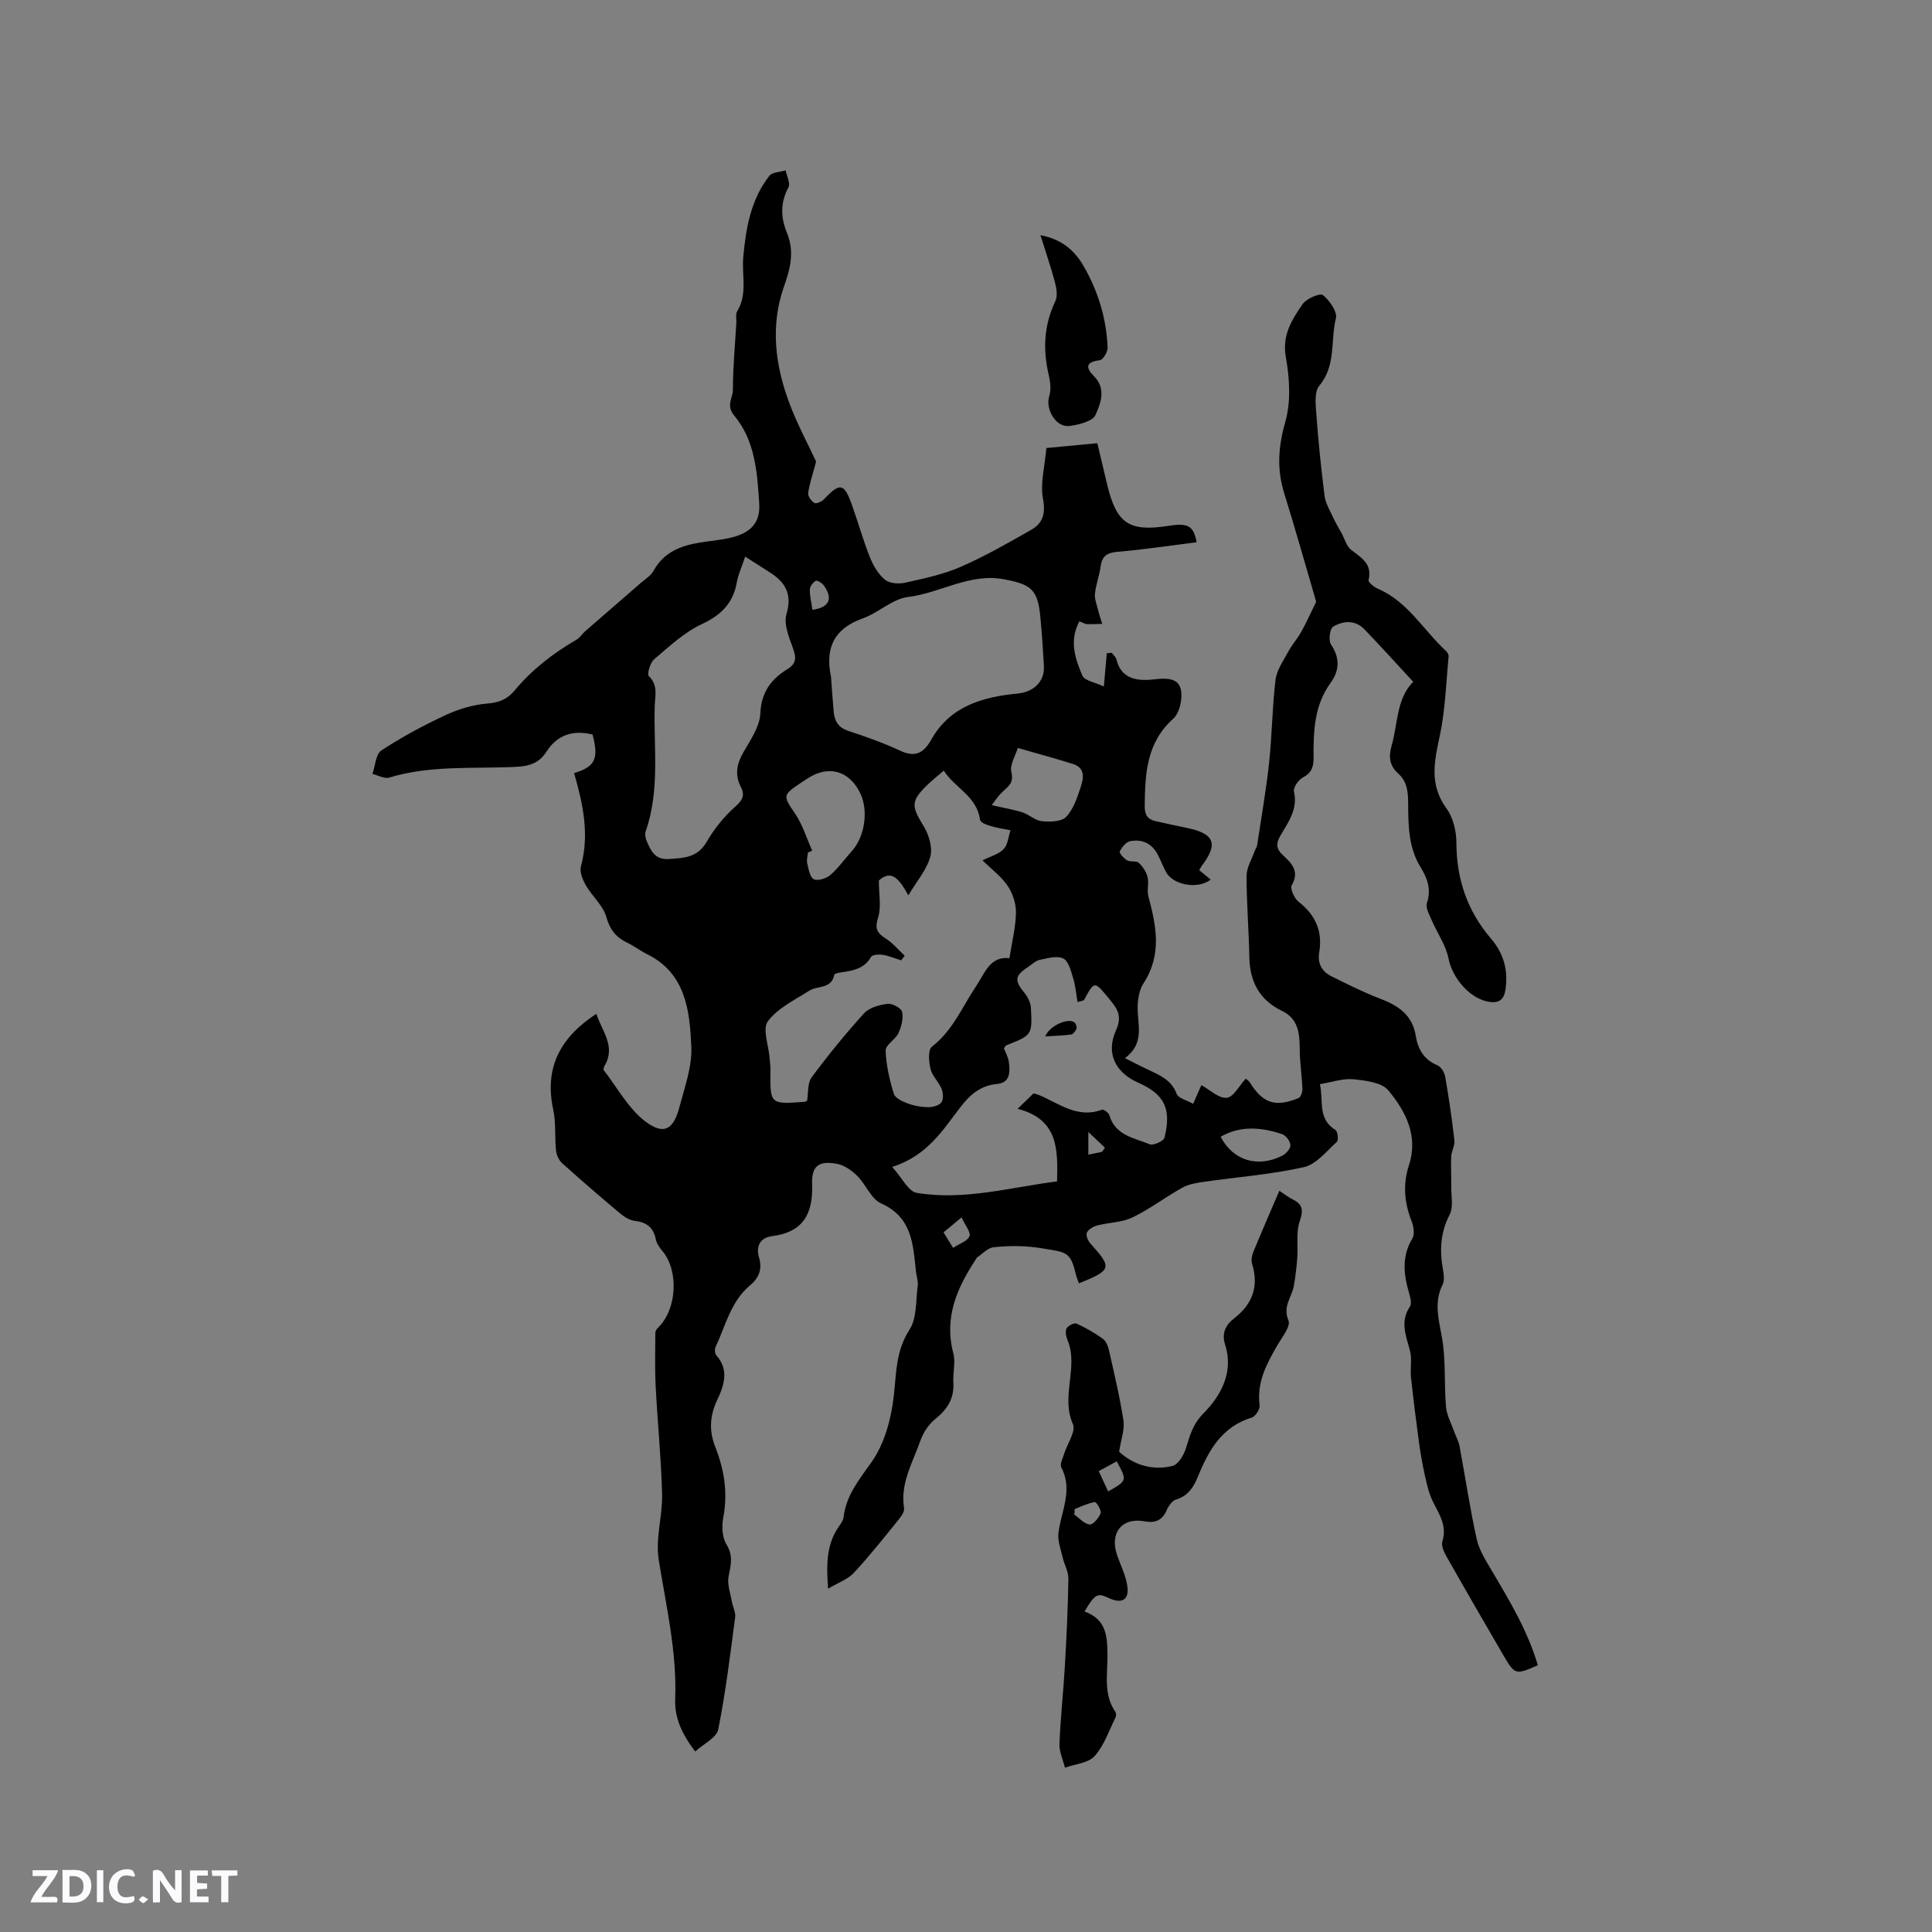<svg enable-background="new 0 0 400 400" viewBox="0 0 400 400" xmlns="http://www.w3.org/2000/svg"><rect x="0" y="0" width="400" height="400" fill="#808080" stroke="none"/><g fill="#fbfafc"><path d="m37.59 393.81c-.92.31-1.52.05-2-.78-.7-1.2-1.52-2.34-2.47-3.78v4.59c-.55.03-.95.05-1.41.07-.03-.37-.06-.64-.06-.91 0-1.91 0-3.81 0-5.7 1.13-.41 1.77-.03 2.29.91.62 1.11 1.38 2.14 2.31 3.19v-4.2h1.35v6.61z"/><path d="m12.94 393.88v-6.75c1.9.19 3.93-.54 5.37 1.29.8 1.01.78 2.88.03 3.97-1.37 1.97-3.4 1.51-5.4 1.49m1.45-1.22c2.04.12 2.92-.58 2.89-2.21-.03-1.51-.98-2.19-2.89-2z"/><path d="m11.81 393.87h-5.49c.68-2.18 2.47-3.48 3.51-5.45h-3.08v-1.21h5.29c-.71 2.13-2.44 3.48-3.47 5.51.86 0 1.63.04 2.39-.01.79-.05 1.14.21.85 1.16"/><path d="m39.33 393.86v-6.61h3.7v1.07h-2.22v1.52c.68.04 1.34.09 2.07.13v1.07c-.72.05-1.38.09-2.1.14v1.48h2.4v1.19h-3.85z"/><path d="m27.71 388.56c-1.15-.3-2.46-.61-3.1.64-.37.73-.41 1.93-.06 2.67.63 1.35 1.99.93 3.17.68.35.94-.01 1.32-.93 1.46-1.62.25-3.05-.27-3.76-1.48-.73-1.24-.6-3.03.31-4.17.88-1.11 2.71-1.7 4-1.16.32.13.44.74.65 1.12-.1.08-.19.16-.28.24"/><path d="m49.15 387.24v1.07c-.59.02-1.17.05-1.87.08v5.44h-1.48v-5.44h-1.85c-.05-.4-.08-.73-.13-1.15z"/><path d="m20.06 387.21h1.33v6.62h-1.33z"/><path d="m30.68 393.25c-.49.38-.8.79-1.05.76-.32-.05-.6-.45-.9-.7.26-.24.51-.64.8-.67.29-.04.62.3 1.15.61"/></g><path d="m223.46 128.65c-2.15 4.09-.83 7.78.64 11.24.44 1.03 2.56 1.35 4.44 2.24.24-2.7.43-4.79.61-6.89.34-.03.69-.06 1.03-.09.34.47.86.89.98 1.42.86 3.56 3.61 4.54 7.51 4.11 2.35-.26 5.1-.52 5.76 1.88.51 1.85-.15 5.02-1.52 6.24-5.59 5.02-5.83 11.43-5.91 18.09-.02 1.82.61 2.78 2.33 3.14 2.07.44 4.12.93 6.2 1.34 5.89 1.16 6.78 3.28 3.31 7.86-.19.25-.33.54-.56.92.79.65 1.57 1.3 2.38 1.96-2.66 2.09-7.83 1.14-9.27-1.61-.59-1.13-1.06-2.31-1.63-3.45-1.2-2.4-3.26-3.38-5.78-2.89-.85.16-1.72 1.25-2.14 2.12-.16.32.84 1.46 1.52 1.85s1.88.03 2.4.5c.83.76 1.56 1.87 1.83 2.95.32 1.27-.17 2.74.17 4 1.65 6.14 2.85 12.09-1.02 18.03-1.13 1.73-1.33 4.4-1.14 6.58.28 3.26.76 6.33-2.69 8.89 1.92.96 3.38 1.73 4.88 2.43 2.39 1.12 4.75 2.1 5.83 4.96.35.93 2.12 1.32 3.41 2.06.77-1.75 1.36-3.08 1.7-3.86 1.8.98 3.64 2.79 5.26 2.61 1.42-.15 2.61-2.53 3.92-3.95.34.29.65.45.81.71 2.74 4.39 5.26 5.27 10.1 3.32.48-.19.86-1.28.83-1.94-.11-2.79-.55-5.57-.56-8.35-.02-3.22-.33-6.16-3.66-7.77-4.66-2.25-6.68-6.04-6.77-11.15-.1-5.61-.58-11.22-.57-16.82 0-1.72 1.09-3.45 1.69-5.16.14-.39.43-.75.49-1.14.86-5.72 1.87-11.42 2.49-17.16.61-5.68.63-11.43 1.32-17.1.24-2.01 1.6-3.93 2.61-5.8.78-1.45 1.91-2.72 2.72-4.16 1.02-1.82 1.87-3.74 3.09-6.22-2.01-6.87-4.2-14.68-6.61-22.43-1.56-5.02-1.25-9.69.22-14.82 1.19-4.17.89-9.05.11-13.41-.82-4.58 1.28-7.76 3.48-10.98.78-1.14 3.62-2.33 4.2-1.86 1.38 1.11 3.02 3.46 2.68 4.85-1.14 4.6.08 9.73-3.43 13.91-1.09 1.3-.75 4.05-.6 6.11.41 5.58.98 11.16 1.69 16.71.19 1.51 1.08 2.96 1.73 4.39.52 1.14 1.18 2.21 1.78 3.31.65 1.19 1.03 2.74 2.01 3.49 2.14 1.64 4.41 2.91 3.58 6.26-.1.41 1.1 1.41 1.87 1.74 6.26 2.66 9.49 8.61 14.2 12.95.28.26.55.76.51 1.11-.53 5.44-.67 10.96-1.8 16.27s-2.28 10.19 1.33 15.14c1.39 1.9 2.08 4.74 2.08 7.15.02 7.56 2.27 14.14 7.18 19.87 2.63 3.07 3.61 6.63 2.96 10.66-.32 1.96-1.33 2.71-3.3 2.42-4.04-.59-7.68-4.95-8.46-8.94-.55-2.8-2.37-5.34-3.52-8.03-.48-1.12-1.28-2.54-.96-3.5.96-2.87.06-5.18-1.36-7.49-2.5-4.1-2.49-8.7-2.53-13.25-.02-2.31-.2-4.39-2.04-6.05-1.73-1.56-2.08-3.36-1.4-5.71 1.34-4.62.98-9.79 4.49-13.3-3.46-3.74-6.74-7.38-10.14-10.9-1.91-1.97-4.39-1.74-6.44-.51-.69.41-1 2.86-.44 3.68 1.89 2.81 1.76 5.4-.09 7.95-3.4 4.68-3.56 10.05-3.52 15.47.01 1.84-.35 3.14-2.19 4.1-.93.48-2.06 2.1-1.87 2.93.85 3.69-1.2 6.36-2.81 9.14-.98 1.69-.85 2.77.56 4.07 1.77 1.64 3.46 3.31 1.79 6.2-.39.68.54 2.73 1.43 3.42 3.5 2.73 4.99 6.1 4.26 10.46-.39 2.29.54 3.97 2.53 4.96 3.3 1.64 6.61 3.3 10.05 4.62 3.76 1.44 6.71 3.34 7.41 7.72.43 2.68 1.65 4.93 4.46 6.07.76.31 1.48 1.49 1.63 2.37.76 4.38 1.41 8.79 1.91 13.21.12 1.06-.61 2.19-.66 3.3-.1 2.11.04 4.23.01 6.35-.03 1.93.47 4.17-.34 5.72-1.94 3.74-2.09 7.45-1.37 11.4.18 1 .33 2.24-.09 3.08-1.85 3.73-.77 7.26-.11 11.06.81 4.65.41 9.49.82 14.23.15 1.77 1.11 3.47 1.72 5.2.34.97.88 1.89 1.07 2.88 1.2 6.43 2.15 12.91 3.56 19.29.51 2.31 1.89 4.47 3.12 6.55 3.72 6.28 7.47 12.53 9.54 19.59-4.61 2.03-4.76 2.01-7.13-2.06-3.99-6.85-7.96-13.71-11.86-20.61-.5-.88-1.03-2.13-.77-2.97 1.03-3.27-.71-5.67-2-8.32-.81-1.66-1.22-3.54-1.63-5.36-.51-2.27-.91-4.57-1.22-6.87-.61-4.47-1.17-8.96-1.65-13.45-.19-1.78.24-3.68-.19-5.38-.79-3.12-2.16-6.07-.03-9.24.42-.62.09-1.89-.17-2.78-1.14-3.87-1.57-7.59.68-11.32.52-.87.25-2.51-.17-3.59-1.5-3.81-1.82-7.64-.56-11.51 2.01-6.13-.64-11.18-4.22-15.53-1.37-1.67-4.72-2.07-7.25-2.33-2.12-.22-4.35.59-6.95 1.01.79 3.44-.54 7.16 3.23 9.5.46.29.67 2.1.29 2.44-2.15 1.95-4.28 4.68-6.84 5.25-6.78 1.52-13.78 2.04-20.68 3.03-1.51.22-3.13.47-4.44 1.19-3.51 1.95-6.75 4.44-10.35 6.18-2.18 1.05-4.87 1.04-7.28 1.66-.82.21-1.81.77-2.16 1.46-.26.51.17 1.68.66 2.22 4.61 5.11 4.52 5.54-2.32 8.32-.23-.67-.51-1.31-.67-1.98-1.07-4.64-2.04-4.45-6.76-5.25-3.54-.59-6.87-.62-10.27-.24-1.21.14-2.29 1.38-3.42 2.12-.08.05-.1.19-.16.27-3.93 5.94-6.69 12.11-4.72 19.56.5 1.87-.13 4.02 0 6.02.21 3.3-1.21 5.56-3.74 7.58-1.38 1.1-2.51 2.84-3.1 4.53-1.58 4.51-4.2 8.8-3.36 13.96.13.8-.77 1.9-1.41 2.69-2.94 3.62-5.84 7.29-9.02 10.7-1.23 1.31-3.15 1.97-5.3 3.25-.4-5.17-.3-9.2 2.19-12.82.41-.61.93-1.27 1.01-1.95.53-4.62 3.28-7.85 5.86-11.54 2.67-3.81 4.04-8.99 4.56-13.73s.41-9.22 3.22-13.56c1.57-2.42 1.3-6.06 1.72-9.17.12-.91-.26-1.88-.36-2.83-.62-5.62-.74-11.27-7.23-14.17-2.07-.92-3.14-3.92-4.94-5.7-1.13-1.12-2.67-2.21-4.18-2.49-3.77-.7-5.29.4-5.16 4.2.21 6.12-1.81 9.95-8.33 10.78-2.32.3-3.39 1.96-2.65 4.46.67 2.25.05 4.12-1.8 5.65-4.05 3.35-5.14 8.4-7.22 12.87-.21.45-.15 1.32.16 1.67 2.69 3.02 1.62 6.24.22 9.19-1.58 3.31-1.75 6.46-.43 9.8 1.87 4.72 2.63 9.52 1.65 14.63-.34 1.77-.23 4.08.66 5.53 1.44 2.34.92 4.28.45 6.62-.33 1.65.38 3.51.68 5.26.19 1.08.81 2.18.68 3.2-1.03 7.77-1.97 15.57-3.51 23.25-.34 1.7-2.99 2.94-4.76 4.56-2.81-3.64-4.3-7.07-4.15-10.82.38-9.86-1.89-19.33-3.42-28.95-.69-4.34.82-9 .71-13.49-.19-7.46-.95-14.89-1.33-22.35-.19-3.69-.09-7.4-.07-11.1 0-.35.29-.77.57-1.04 3.89-3.74 4.34-11.74.91-15.85-.59-.71-1.21-1.57-1.38-2.44-.49-2.46-1.9-3.54-4.35-3.82-1.06-.12-2.17-.82-3.03-1.53-4.06-3.41-8.08-6.87-12.02-10.42-.67-.61-1.17-1.69-1.26-2.6-.3-2.82.01-5.75-.58-8.49-1.9-8.77 1.53-14.99 8.93-19.83 1.14 3.59 4.1 6.7 1.69 10.79-.15.25-.28.72-.15.89 2.81 3.63 5.1 7.96 8.64 10.63 3.82 2.87 5.79 1.66 7.02-3.01 1.09-4.13 2.65-8.4 2.46-12.54-.34-7.42-1.13-15.13-9.15-19.11-1.42-.7-2.7-1.69-4.13-2.38-2.32-1.11-3.57-2.69-4.32-5.33-.68-2.39-2.94-4.29-4.24-6.55-.66-1.15-1.32-2.78-1.01-3.93 1.8-6.63.4-12.99-1.42-19.3 4.38-1.3 5.15-3 3.82-7.99-4.13-.99-7.3.1-9.53 3.54-1.54 2.37-3.45 3.01-6.34 3.16-8.75.43-17.64-.39-26.23 2.22-.99.3-2.31-.48-3.47-.76.59-1.67.67-4.09 1.85-4.86 4.22-2.77 8.71-5.18 13.3-7.32 2.69-1.25 5.72-2.16 8.66-2.39 2.45-.19 4.13-.91 5.65-2.73 3.58-4.3 7.94-7.68 12.77-10.48.71-.41 1.18-1.2 1.82-1.76 3.81-3.32 7.63-6.62 11.44-9.94.95-.83 2.14-1.54 2.72-2.59 2.13-3.86 5.65-5.2 9.66-5.84 2.19-.35 4.43-.52 6.57-1.06 3.9-1 5.89-3.06 5.64-6.98-.4-6.39-.84-13.05-5.17-18.23-1.78-2.12-.28-3.64-.28-5.36 0-4.6.44-9.2.71-13.79.05-.83-.2-1.84.18-2.47 2.17-3.56.93-7.41 1.25-11.13.53-5.96 1.54-11.97 5.4-16.89.61-.78 2.23-.78 3.38-1.14.23 1.19 1.03 2.69.58 3.52-1.72 3.18-1.6 6.29-.31 9.43 1.57 3.8.74 7.29-.58 11-2.92 8.22-1.87 16.45 1.14 24.41 1.64 4.34 3.87 8.46 5.48 11.93-.7 2.63-1.37 4.54-1.65 6.51-.09.65.66 1.71 1.31 2.07.42.23 1.54-.32 2.02-.83 3.28-3.45 4.12-3.31 5.75 1.28 1.28 3.59 2.3 7.27 3.71 10.8.68 1.71 1.73 3.5 3.12 4.64.95.78 2.86.91 4.18.61 3.89-.87 7.87-1.7 11.49-3.28 5.02-2.19 9.82-4.94 14.59-7.66 2.4-1.36 3.03-3.33 2.45-6.42-.6-3.23.38-6.75.7-10.52 3.29-.31 6.72-.64 10.55-1 .71 2.97 1.37 5.81 2.06 8.66 1.94 8 4.53 9.72 12.67 8.45 4.07-.64 5.19-.02 5.83 3.4-5.45.68-10.88 1.51-16.34 1.97-2.19.18-3.25.86-3.54 3.05-.25 1.88-.96 3.7-1.17 5.59-.12 1.03.32 2.13.58 3.19.26 1.04.61 2.07.92 3.1-1.09.02-2.17.08-3.26.05-.44-.1-.83-.34-1.48-.57zm-20.04 49.48c1.66-.84 3.36-1.27 4.39-2.35.87-.91.96-2.56 1.4-3.88-2.95-.53-6.16-1.16-6.31-2.22-.7-4.9-5.13-6.44-7.5-10.13-1.31 1.13-2.38 1.97-3.35 2.91-3.5 3.39-3.38 4.42-.86 8.51 1.1 1.79 1.94 4.48 1.43 6.36-.75 2.74-2.82 5.13-4.56 8.04-1.67-2.96-3.32-5.63-6.1-3.06 0 2.93.53 5.47-.15 7.62-.71 2.24-.3 3.2 1.53 4.35 1.49.94 2.66 2.38 3.97 3.59-.24.32-.49.64-.73.96-1.27-.4-2.51-.93-3.81-1.14-.8-.13-2.16-.04-2.43.43-1.41 2.47-3.75 2.84-6.18 3.2-.51.07-1.38.24-1.43.49-.58 3.01-3.47 2.21-5.19 3.31-3.01 1.92-6.52 3.59-8.56 6.32-1.17 1.56.15 4.98.35 7.56.06.84.2 1.69.19 2.53-.1 7.11-.11 7.12 7.05 6.59.19-.01.38-.16.53-.23.28-1.65.06-3.64.93-4.82 3.4-4.59 7.02-9.04 10.86-13.27 1.08-1.19 3.16-1.75 4.87-1.97.97-.12 2.84.88 3.01 1.66.29 1.37-.14 3.07-.76 4.41-.63 1.35-2.69 2.44-2.65 3.6.1 3.01.81 6.04 1.69 8.94.27.9 1.79 1.61 2.88 2.02 1.32.49 2.79.76 4.2.77.95.01 2.26-.32 2.77-.98.47-.61.38-1.99.04-2.82-.59-1.45-1.93-2.66-2.29-4.13s-.54-3.95.28-4.59c4.31-3.31 6.27-8.21 9.13-12.48 1.84-2.75 2.9-6.31 6.93-5.85.53-3.4 1.3-6.4 1.35-9.42.03-1.86-.66-3.99-1.7-5.53-1.3-1.95-3.32-3.43-5.22-5.3zm-18.7 63.47c2.03 2.24 3.34 5.08 5.07 5.37 9.83 1.64 19.41-1.16 29.06-2.37.16-6.5.34-12.87-8.17-15.03 1.53-1.48 2.43-2.36 3.3-3.2.48.14.78.2 1.06.31 4.19 1.74 8.02 4.98 13.11 3.07.34-.13 1.39.64 1.54 1.16 1.23 4.2 5.15 4.69 8.36 6 .75.31 2.87-.66 3.04-1.36 1.5-6.03-.02-9-5.45-11.4-4.69-2.08-6.75-6.07-4.58-10.84 1.39-3.05.17-4.59-1.45-6.55-3.04-3.69-3.01-3.72-5.16.27-.07.13-.36.13-1.36.44-.29-1.71-.42-3.37-.9-4.93-.46-1.48-.94-3.54-2.04-4.09-1.28-.64-3.27-.06-4.89.28-.87.18-1.63.96-2.42 1.48-2.8 1.84-2.85 2.8-.64 5.48.66.81 1.19 1.97 1.24 3 .29 5.62.23 5.62-5.09 7.73-.17.07-.26.32-.49.62.33.89.87 1.84 1.01 2.85.28 2.05.29 4.28-2.46 4.54-3.38.32-5.52 2.15-7.5 4.71-3.67 4.72-6.8 10.1-14.19 12.46zm-12.67-101.49c.18 2.43.34 4.86.56 7.28.18 1.93.99 3.27 3.04 3.94 3.6 1.19 7.21 2.45 10.64 4.06 3.18 1.49 4.91.59 6.55-2.31 3.87-6.86 10.61-8.8 17.8-9.48 3.24-.3 5.66-2.38 5.49-5.68-.18-3.38-.41-6.76-.73-10.13-.55-5.74-1.85-6.78-7.48-7.85-7.15-1.36-13.19 2.83-19.92 3.66-3.26.4-6.13 3.29-9.39 4.44-6 2.13-7.8 6.19-6.56 12.07zm-17.77-24.87c-.66 2-1.43 3.65-1.74 5.38-.78 4.34-3.28 6.74-7.28 8.62-3.62 1.7-6.71 4.61-9.82 7.25-.83.71-1.52 3.08-1.11 3.48 1.99 1.91 1.28 4.15 1.22 6.25-.24 8.64 1.11 17.4-1.86 25.85-.22.62-.05 1.5.23 2.13.85 1.95 1.68 3.82 4.48 3.65 3.14-.19 5.99-.26 7.89-3.53 1.55-2.66 3.56-5.2 5.86-7.24 1.55-1.37 2.15-2.36 1.23-4.16-1.27-2.49-.86-4.75.52-7.15 1.47-2.55 3.4-5.32 3.52-8.07.19-4.43 2.25-7.09 5.63-9.18 2.01-1.24 1.76-2.58 1.05-4.53-.81-2.18-1.86-4.84-1.27-6.84 1.25-4.21-.27-6.66-3.55-8.71-1.59-1-3.17-2.03-5-3.2zm13.88 60.88c-.3.13-.59.26-.89.39-.06.74-.31 1.52-.15 2.2.29 1.19.53 2.88 1.35 3.31.8.42 2.58-.12 3.42-.84 1.66-1.42 2.94-3.27 4.42-4.9 2.72-2.99 3.55-8.39 1.8-12.04-2.24-4.67-6.54-5.9-10.85-3.11-.53.34-1.06.69-1.58 1.04-3.7 2.46-3.54 2.65-1.08 6.26 1.58 2.31 2.4 5.12 3.56 7.69zm37.16-9.42c2.66.61 4.57.91 6.38 1.5 1.39.45 2.62 1.69 4 1.82 1.68.16 4.05.13 5.02-.88 1.52-1.59 2.31-4 3.03-6.19.58-1.76.99-3.94-1.53-4.75-3.65-1.17-7.35-2.15-11.5-3.34-.45 1.52-1.7 3.47-1.32 5.02.55 2.29-.71 2.97-1.9 4.12-.93.89-1.63 2-2.18 2.7zm47.4 68.65c2.55 4.92 7.63 6.5 12.77 3.92.77-.39 1.71-1.47 1.68-2.19-.04-.8-.94-2.01-1.72-2.27-4.27-1.41-8.57-1.84-12.73.54zm-53.64 16.7c-1.64 1.36-2.67 2.21-3.73 3.1.65 1.05 1.19 1.92 1.98 3.2 1.29-.84 2.96-1.37 3.39-2.4.33-.8-.88-2.25-1.64-3.9zm-30.88-125.8c3.53-.46 4.33-2.34 2.34-5.06-.36-.49-1.35-1.11-1.64-.94-.58.33-1.21 1.15-1.23 1.78-.03 1.34.32 2.68.53 4.22zm59.96 112.23c.2-.29.41-.58.61-.87-.99-.94-1.99-1.88-3.44-3.24v4.69c1.08-.22 1.95-.4 2.83-.58z" fill="#010000"/><path d="m224.54 333.65c4.53 1.62 4.72 5.12 4.75 9.04.03 3.93-.87 8.09 1.63 11.73.19.28.19.86.03 1.18-1.36 2.72-2.35 5.79-4.32 7.98-1.31 1.46-4.04 1.65-6.14 2.4-.41-1.65-1.21-3.31-1.14-4.94.21-5.37.81-10.73 1.12-16.11.35-6.02.63-12.04.73-18.06.02-1.48-.85-2.96-1.2-4.46-.38-1.66-1.06-3.41-.86-5.03.56-4.52 3.07-8.88.58-13.59-.33-.63.29-1.81.57-2.71.65-2.12 2.51-4.74 1.84-6.25-2.56-5.76 1.21-11.71-1.09-17.32-.31-.75-.54-1.83-.22-2.47.29-.57 1.59-1.22 2.07-1 1.91.85 3.74 1.93 5.44 3.14.65.47 1.07 1.49 1.26 2.33 1.09 4.85 2.26 9.7 3.01 14.61.28 1.83-.49 3.82-.9 6.44 2.79 2.57 6.66 4 11.02 2.96 1.19-.28 2.37-2.24 2.81-3.66.84-2.68 1.37-4.95 3.7-7.31 3.48-3.53 6.25-8.4 4.43-14.1-.75-2.36.01-4.08 1.88-5.52 3.75-2.9 5.13-6.57 3.7-11.23-.22-.73-.08-1.7.22-2.43 1.72-4.2 3.54-8.36 5.41-12.73 1.04.68 1.87 1.33 2.79 1.79 2.13 1.06 2.19 2.3 1.42 4.56-.78 2.28-.31 4.96-.49 7.46-.15 1.97-.37 3.95-.72 5.9-.41 2.34-2.35 4.2-1.11 7.14.52 1.22-1.41 3.57-2.4 5.31-2.18 3.79-4.18 7.56-3.57 12.21.11.81-.85 2.35-1.62 2.58-6.14 1.87-8.89 6.69-11.1 12.1-.89 2.19-2.02 4.11-4.59 4.88-.81.24-1.57 1.34-1.94 2.22-.92 2.15-2.48 2.68-4.58 2.29-4.61-.87-7.25 2.31-5.7 6.92.71 2.1 1.76 4.13 2.11 6.27.51 3.05-1.04 3.99-3.86 2.67-2.28-1.1-2.82-.83-4.97 2.81zm6.66-31.09c-1.34.73-2.49 1.35-3.72 2.02.76 1.65 1.35 2.92 1.95 4.21 3.95-2.25 3.95-2.25 1.77-6.23zm-8.68 9.86c-.03.39-.07.78-.1 1.16 1.06.74 2.07 1.94 3.18 2.05.71.07 1.91-1.36 2.27-2.34.21-.59-.9-2.36-1.2-2.31-1.43.24-2.78.92-4.15 1.44z" fill="#010000"/><path d="m215.41 48.69c4.43.84 7.09 3.19 8.94 6.4 3 5.19 4.72 10.84 4.97 16.85.04.9-.94 2.56-1.61 2.64-3.04.39-2.94 1.56-1.16 3.37 2.52 2.57 1.31 5.62.26 7.96-.6 1.33-3.46 2.04-5.4 2.28-2.81.36-5.03-3.48-4.17-6.2.41-1.29.23-2.9-.09-4.26-1.26-5.3-1.04-10.37 1.34-15.37.51-1.06.26-2.66-.07-3.9-.83-3.13-1.89-6.19-3.01-9.77z" fill="#010000"/><path d="m216.41 214.57c.9-2.25 4.72-3.86 6.01-2.91.32.24.58.94.46 1.29-.17.5-.68 1.17-1.12 1.23-1.64.25-3.32.27-5.35.39z" fill="#010000"/></svg>